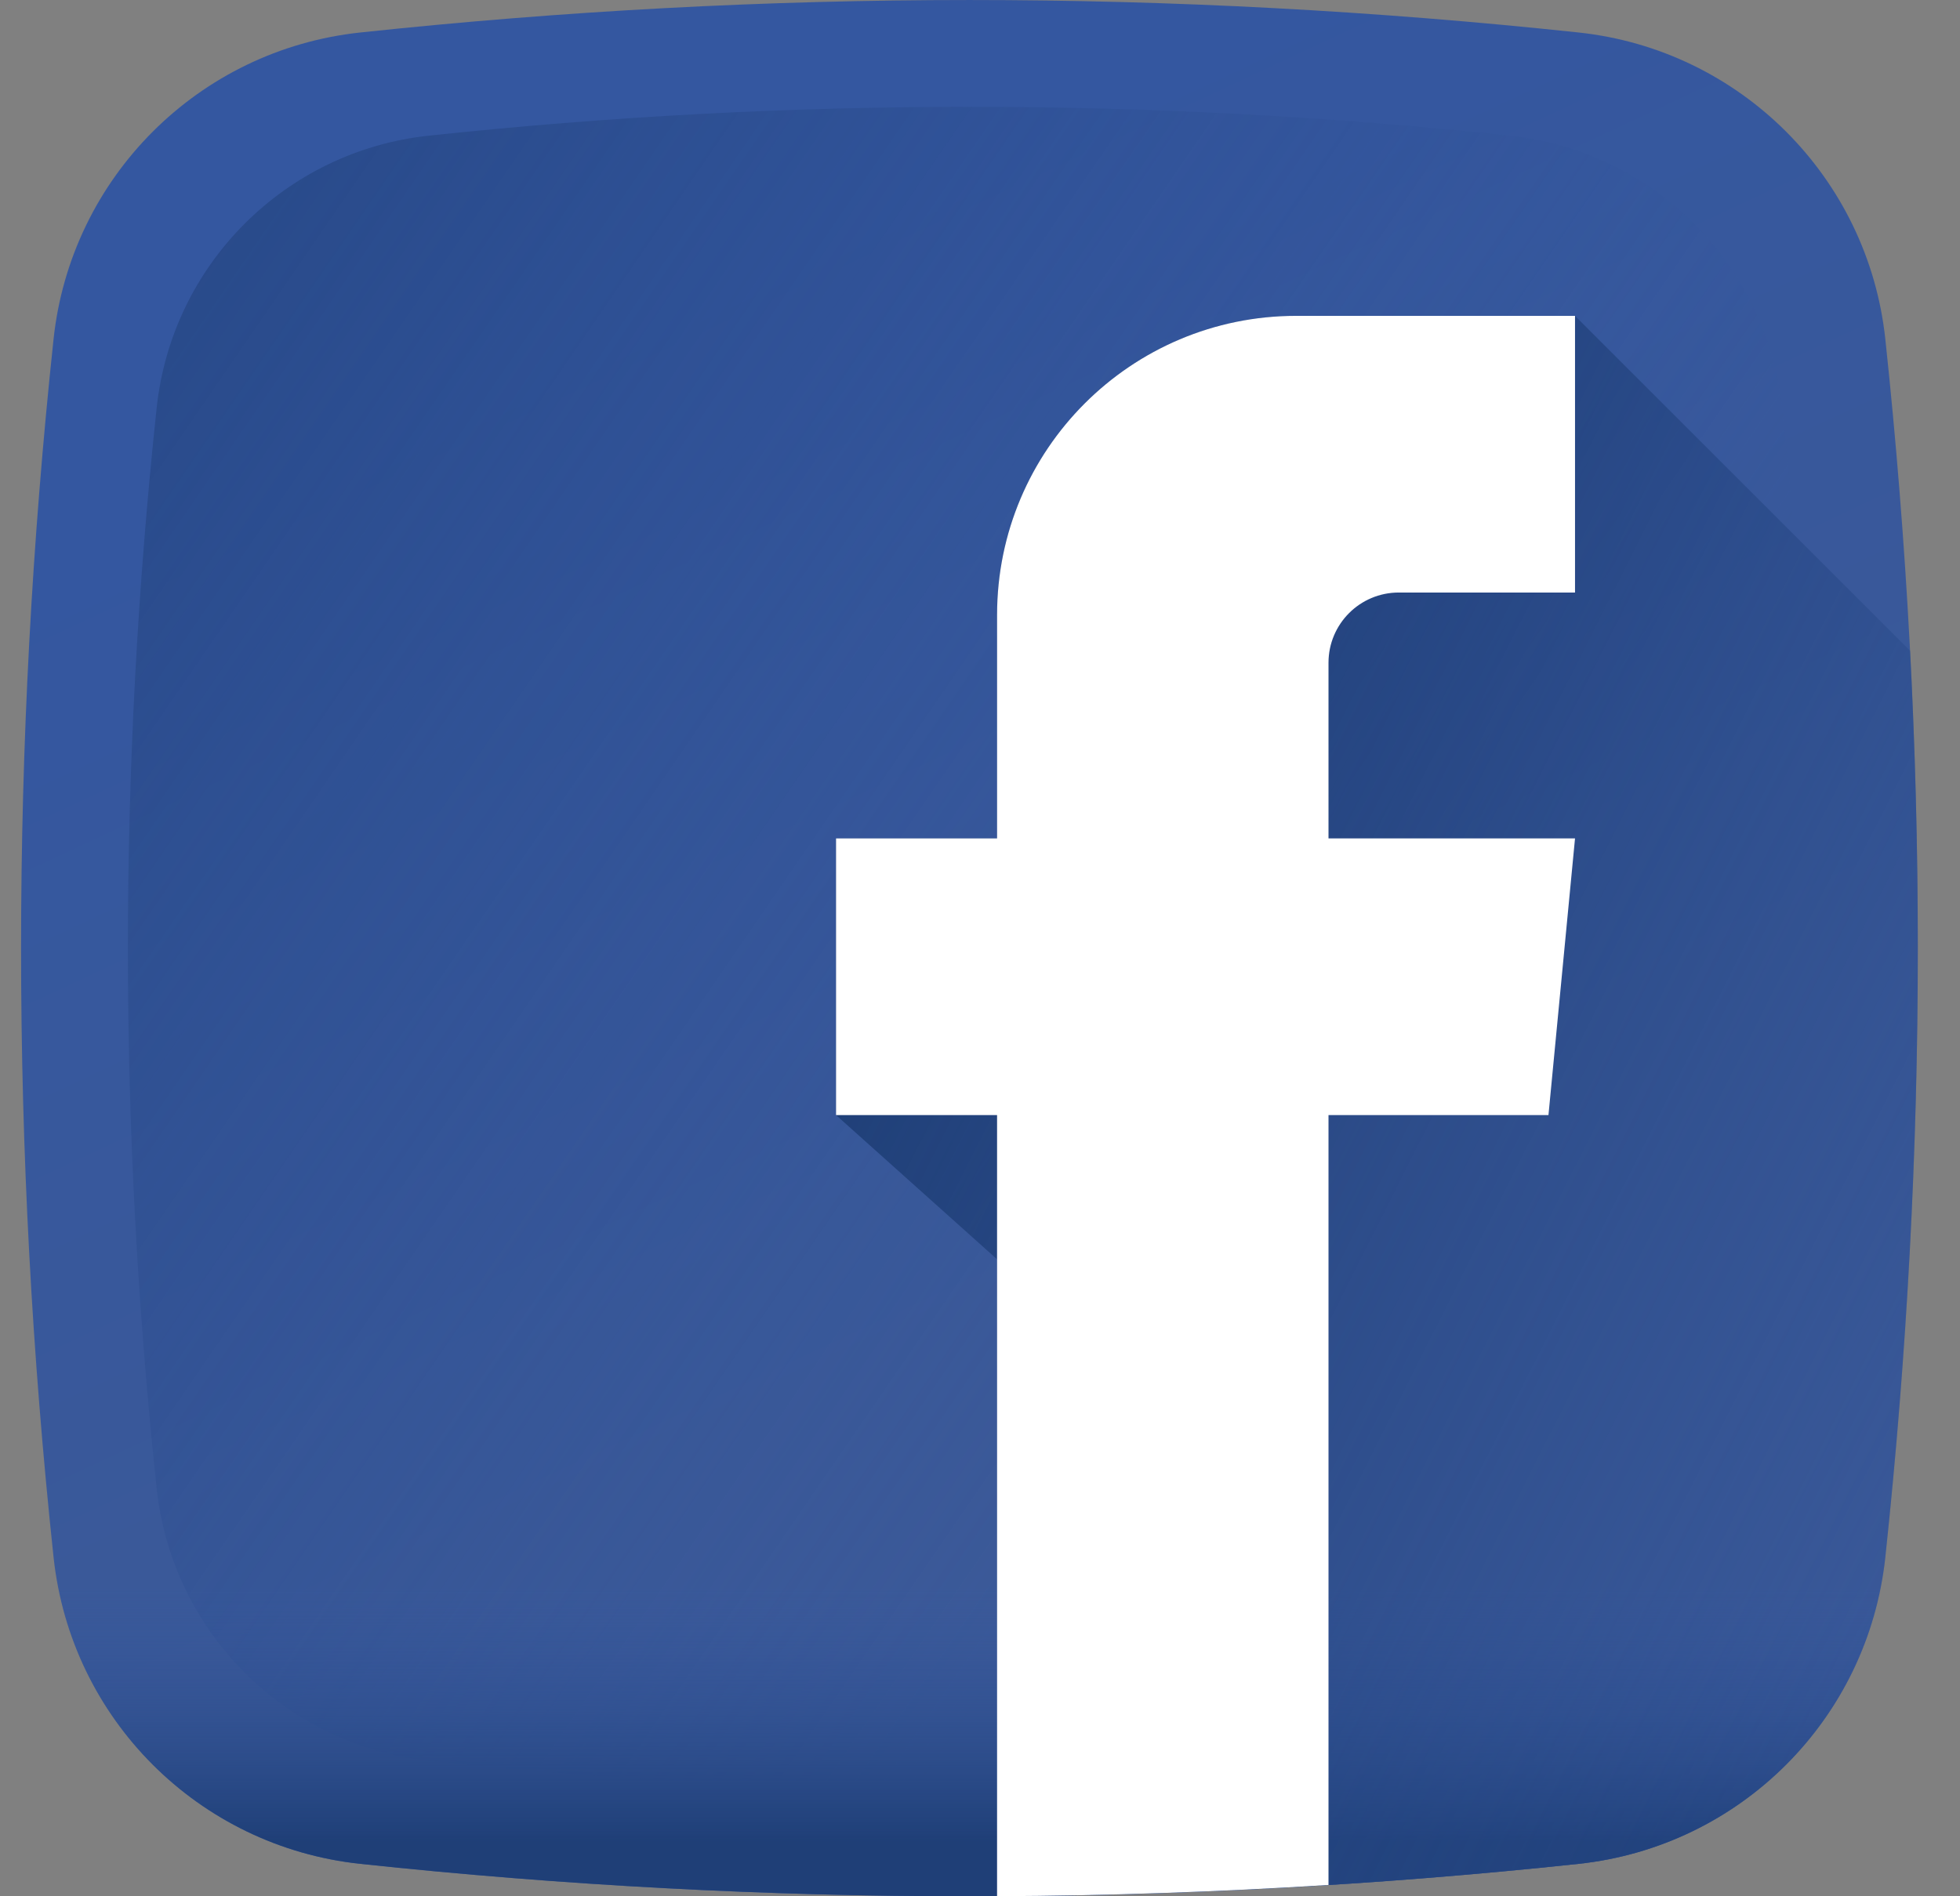 <svg width="31" height="30" viewBox="0 0 31 30" fill="none" xmlns="http://www.w3.org/2000/svg">
<rect x="0" y="0" width="31" height="30" fill="#808080" stroke="none"/>
<g clip-path="url(#clip0_185_7487)">
<path d="M24.967 29.487C18.551 30.172 12.115 30.172 5.699 29.487C3.14 29.214 1.12 27.193 0.847 24.634C0.162 18.218 0.162 11.783 0.847 5.366C1.12 2.808 3.14 0.787 5.699 0.514C12.115 -0.171 18.551 -0.171 24.967 0.514C27.526 0.787 29.546 2.808 29.819 5.366C30.504 11.783 30.504 18.218 29.819 24.634C29.546 27.193 27.526 29.214 24.967 29.487Z" fill="url(#paint0_linear_185_7487)"/>
<path d="M28.188 6.451C27.945 4.181 26.152 2.388 23.882 2.146C18.188 1.538 12.478 1.538 6.784 2.146C4.514 2.388 2.72 4.181 2.478 6.451C1.871 12.145 1.871 17.856 2.478 23.549C2.72 25.82 4.514 27.613 6.784 27.855C12.478 28.463 18.188 28.463 23.882 27.855C26.152 27.613 27.945 25.82 28.188 23.549C28.795 17.856 28.795 12.145 28.188 6.451Z" fill="url(#paint1_linear_185_7487)"/>
<path d="M0.782 24.012C0.803 24.22 0.824 24.427 0.846 24.634C1.119 27.193 3.14 29.213 5.699 29.487C12.115 30.171 18.551 30.171 24.967 29.487C27.526 29.213 29.546 27.193 29.819 24.634C29.841 24.427 29.863 24.22 29.883 24.012H0.782Z" fill="url(#paint2_linear_185_7487)"/>
<path d="M20.502 4.997C17.888 4.997 15.77 7.116 15.77 9.729V13.264H13.223V17.641L15.77 19.923V29.999C18.837 29.984 21.904 29.814 24.968 29.487C27.526 29.214 29.547 27.193 29.82 24.634C30.329 19.86 30.459 15.076 30.211 10.296L24.911 4.997H20.502Z" fill="url(#paint3_linear_185_7487)"/>
<path d="M15.77 29.999C17.518 29.991 19.265 29.931 21.012 29.821V17.641H24.491L24.911 13.264H21.012V10.485C21.012 9.871 21.51 9.374 22.124 9.374H24.911V4.997H20.502C17.888 4.997 15.77 7.116 15.77 9.729V13.264H13.223V17.641H15.77V29.999Z" fill="white"/>
</g>
<defs>
<linearGradient id="paint0_linear_185_7487" x1="10.294" y1="4.218" x2="17.881" y2="20.453" gradientUnits="userSpaceOnUse">
<stop stop-color="#3457A0"/>
<stop offset="1" stop-color="#3B5998"/>
</linearGradient>
<linearGradient id="paint1_linear_185_7487" x1="21.024" y1="18.911" x2="-5.201" y2="0.892" gradientUnits="userSpaceOnUse">
<stop stop-color="#3457A0" stop-opacity="0"/>
<stop offset="1" stop-color="#1F3F77"/>
</linearGradient>
<linearGradient id="paint2_linear_185_7487" x1="15.333" y1="25.071" x2="15.333" y2="29.131" gradientUnits="userSpaceOnUse">
<stop stop-color="#3457A0" stop-opacity="0"/>
<stop offset="1" stop-color="#1F3F77"/>
</linearGradient>
<linearGradient id="paint3_linear_185_7487" x1="34.773" y1="24.776" x2="13.951" y2="14.276" gradientUnits="userSpaceOnUse">
<stop stop-color="#3457A0" stop-opacity="0"/>
<stop offset="0.325" stop-color="#2A4C8D" stop-opacity="0.325"/>
<stop offset="0.705" stop-color="#22427D" stop-opacity="0.706"/>
<stop offset="1" stop-color="#1F3F77"/>
</linearGradient>
<clipPath id="clip0_185_7487">
<rect width="30" height="30" fill="white" transform="translate(0.333)"/>
</clipPath>
</defs>
</svg>
